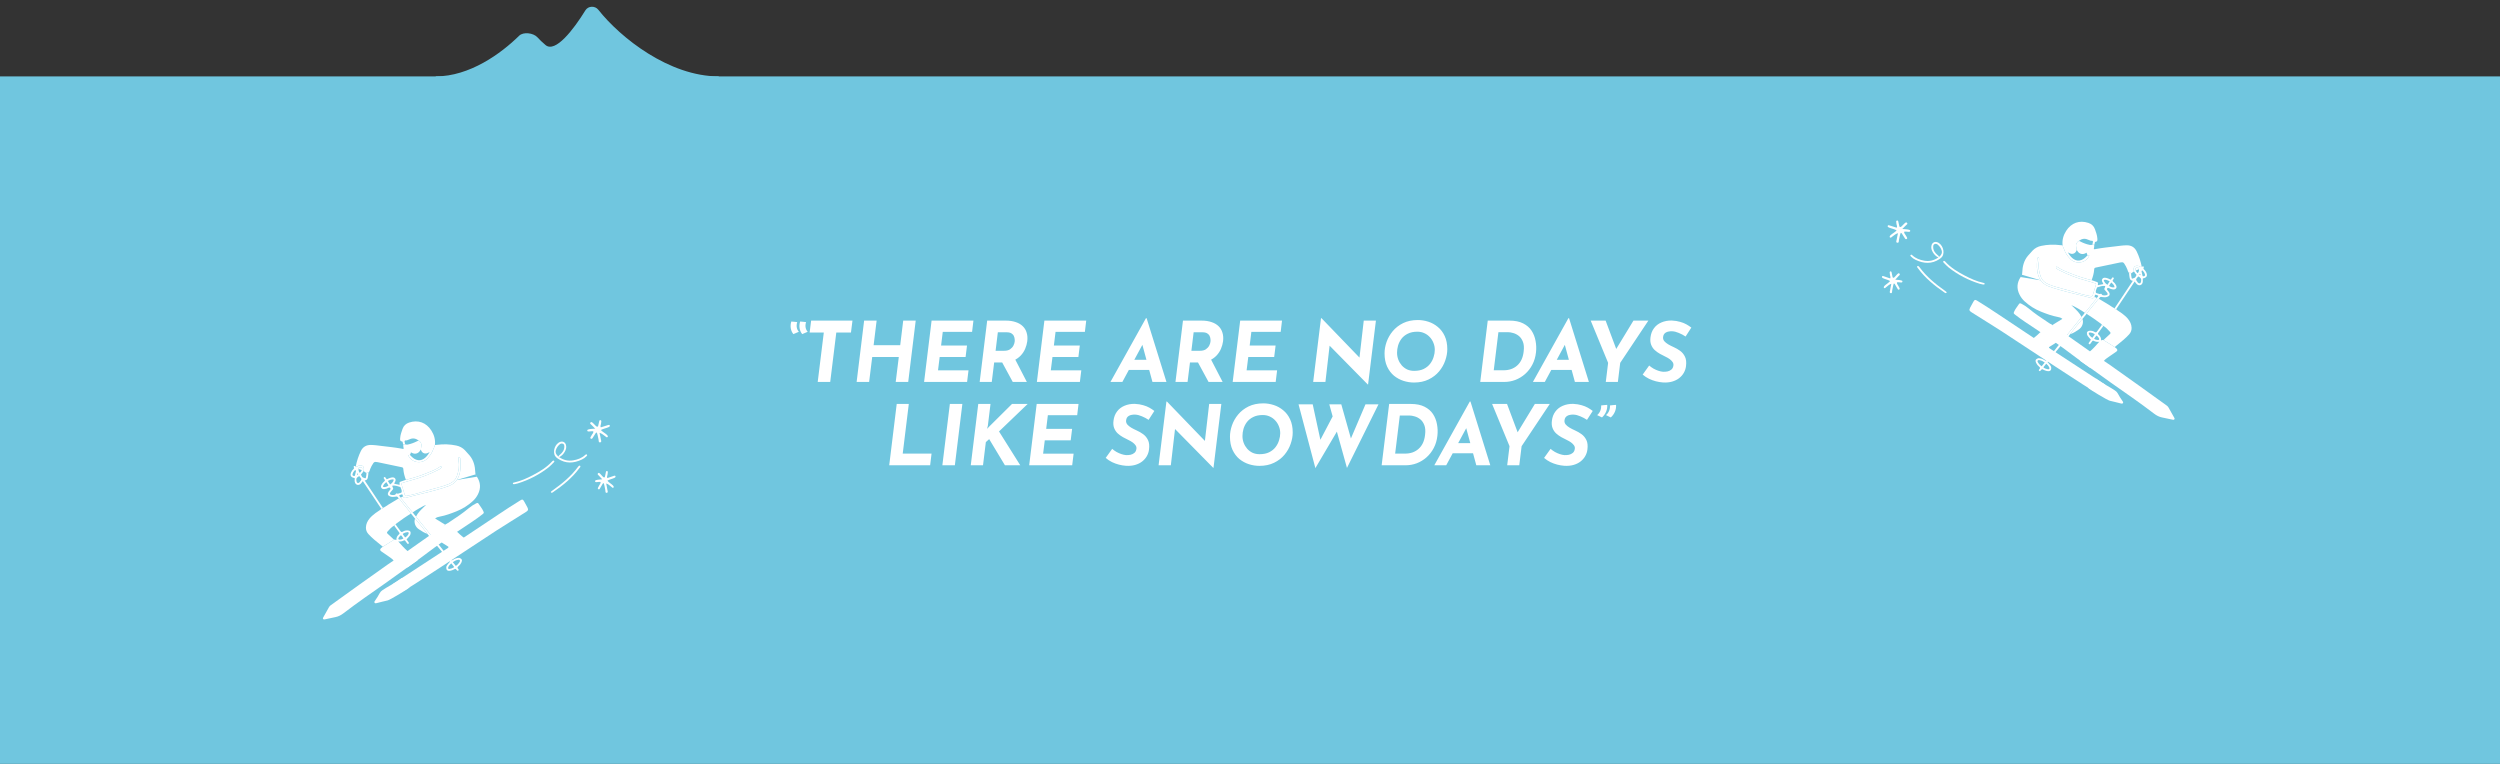 <svg width="1440" height="440" viewBox="0 0 1440 440" fill="none" xmlns="http://www.w3.org/2000/svg">
<rect x="0" y="0" width="1440" height="440" fill="#333333" stroke="none"/>
<path d="M344.622 5.608C357.4 21.782 385.485 44 414 44V50H251V44C270.504 44 288.617 30.836 299.017 20.593C301.465 18.182 307.275 18.954 309.576 21.505C310.814 22.876 312.348 24.372 314.233 25.949C319.884 30.675 330.402 16.986 337.191 5.953C338.8 3.338 342.719 3.198 344.622 5.608Z" fill="#70C6DF"/>
<rect y="44" width="1440" height="396" fill="#70C6DF"/>
<path d="M460.159 191.104C459.647 191.328 459.119 191.552 458.575 191.776C458.063 192 457.535 192.224 456.991 192.448C456.223 191.52 455.727 190.432 455.503 189.184C455.279 187.904 455.375 186.576 455.791 185.2C456.367 185.232 456.943 185.28 457.519 185.344C458.095 185.408 458.655 185.472 459.199 185.536C458.847 186.656 458.767 187.712 458.959 188.704C459.151 189.664 459.551 190.464 460.159 191.104ZM465.247 191.104C464.735 191.328 464.207 191.552 463.663 191.776C463.151 192 462.623 192.224 462.079 192.448C461.311 191.52 460.815 190.432 460.591 189.184C460.367 187.904 460.463 186.576 460.879 185.2C461.455 185.232 462.031 185.28 462.607 185.344C463.183 185.408 463.743 185.472 464.287 185.536C463.935 186.656 463.855 187.712 464.047 188.704C464.239 189.664 464.639 190.464 465.247 191.104ZM467.212 184.672H491.02L490.156 191.536H481.708L478.204 220H471.004L474.508 191.536H466.348L467.212 184.672ZM527.449 184.672L523.129 220H515.929L517.705 205.648H502.393L500.617 220H493.417L497.737 184.672H504.937L503.209 198.832H518.521L520.249 184.672H527.449ZM536.596 184.672H560.692L559.924 191.152H543.028L542.068 199.024H556.996L556.18 205.648H541.252L540.292 213.328H557.86L557.044 220H532.276L536.596 184.672ZM579.316 184.672C581.524 184.672 583.444 184.96 585.076 185.536C586.74 186.08 588.1 186.88 589.156 187.936C590.212 188.96 590.948 190.208 591.364 191.68C591.812 193.12 591.924 194.752 591.7 196.576C591.508 198.016 591.108 199.456 590.5 200.896C589.892 202.336 589.028 203.648 587.908 204.832C586.788 206.016 585.38 206.976 583.684 207.712C582.02 208.416 580.004 208.768 577.636 208.768H572.644L571.252 220H564.292L568.612 184.672H579.316ZM578.404 202.048C579.812 202.048 580.948 201.76 581.812 201.184C582.676 200.576 583.316 199.872 583.732 199.072C584.148 198.24 584.388 197.488 584.452 196.816C584.516 196.432 584.516 195.952 584.452 195.376C584.42 194.768 584.26 194.16 583.972 193.552C583.716 192.944 583.252 192.432 582.58 192.016C581.908 191.6 580.964 191.392 579.748 191.392H574.756L573.46 202.048H578.404ZM584.404 206.368L591.46 220H583.348L576.052 206.56L584.404 206.368ZM601.565 184.672H625.661L624.893 191.152H607.997L607.037 199.024H621.965L621.149 205.648H606.221L605.261 213.328H622.829L622.013 220H597.245L601.565 184.672ZM646.483 220H639.619L660.067 183.28H660.451L671.875 220H663.811L656.803 194.176L662.275 190.72L646.483 220ZM652.099 207.232H662.707L664.435 213.088H649.219L652.099 207.232ZM692.097 184.672C694.305 184.672 696.225 184.96 697.857 185.536C699.521 186.08 700.881 186.88 701.937 187.936C702.993 188.96 703.729 190.208 704.145 191.68C704.593 193.12 704.705 194.752 704.481 196.576C704.289 198.016 703.889 199.456 703.281 200.896C702.673 202.336 701.809 203.648 700.689 204.832C699.569 206.016 698.161 206.976 696.465 207.712C694.801 208.416 692.785 208.768 690.417 208.768H685.425L684.033 220H677.073L681.393 184.672H692.097ZM691.185 202.048C692.593 202.048 693.729 201.76 694.593 201.184C695.457 200.576 696.097 199.872 696.513 199.072C696.929 198.24 697.169 197.488 697.233 196.816C697.297 196.432 697.297 195.952 697.233 195.376C697.201 194.768 697.041 194.16 696.753 193.552C696.497 192.944 696.033 192.432 695.361 192.016C694.689 191.6 693.745 191.392 692.529 191.392H687.537L686.241 202.048H691.185ZM697.185 206.368L704.241 220H696.129L688.833 206.56L697.185 206.368ZM714.346 184.672H738.442L737.674 191.152H720.778L719.818 199.024H734.746L733.93 205.648H719.002L718.042 213.328H735.61L734.794 220H710.026L714.346 184.672ZM788.017 221.44H787.825L764.017 197.248L765.937 198.4L763.441 220H756.385L760.897 183.28H761.185L784.417 207.376L782.977 206.704L785.521 184.672H792.529L788.017 221.44ZM814.442 220.336C812.426 220.336 810.41 220.016 808.394 219.376C806.41 218.736 804.586 217.744 802.922 216.4C801.29 215.024 799.978 213.28 798.986 211.168C797.994 209.024 797.498 206.48 797.498 203.536C797.498 201.424 797.882 199.248 798.65 197.008C799.45 194.736 800.634 192.656 802.202 190.768C803.802 188.848 805.802 187.296 808.202 186.112C810.634 184.928 813.466 184.336 816.698 184.336C818.714 184.336 820.714 184.656 822.698 185.296C824.714 185.936 826.538 186.944 828.17 188.32C829.834 189.664 831.162 191.408 832.154 193.552C833.146 195.664 833.642 198.192 833.642 201.136C833.642 203.248 833.242 205.44 832.442 207.712C831.674 209.952 830.49 212.032 828.89 213.952C827.322 215.84 825.322 217.376 822.89 218.56C820.49 219.744 817.674 220.336 814.442 220.336ZM814.538 213.616C816.714 213.616 818.554 213.248 820.058 212.512C821.594 211.744 822.826 210.752 823.754 209.536C824.682 208.32 825.354 207.008 825.77 205.6C826.218 204.192 826.442 202.832 826.442 201.52C826.442 200.112 826.186 198.784 825.674 197.536C825.194 196.288 824.506 195.184 823.61 194.224C822.714 193.232 821.658 192.464 820.442 191.92C819.226 191.344 817.882 191.056 816.41 191.056C814.234 191.056 812.394 191.44 810.89 192.208C809.386 192.944 808.17 193.92 807.242 195.136C806.346 196.352 805.69 197.664 805.274 199.072C804.89 200.48 804.698 201.84 804.698 203.152C804.698 204.528 804.938 205.856 805.418 207.136C805.898 208.384 806.57 209.504 807.434 210.496C808.298 211.456 809.322 212.224 810.506 212.8C811.722 213.344 813.066 213.616 814.538 213.616ZM852.62 220L856.94 184.672H869.42C872.588 184.672 875.212 185.2 877.292 186.256C879.404 187.312 881.036 188.72 882.188 190.48C883.34 192.24 884.108 194.208 884.492 196.384C884.908 198.56 884.988 200.752 884.732 202.96C884.444 205.584 883.74 207.952 882.62 210.064C881.532 212.144 880.14 213.936 878.444 215.44C876.78 216.912 874.908 218.048 872.828 218.848C870.78 219.616 868.652 220 866.444 220H852.62ZM860.396 213.28H866.06C867.628 213.28 869.068 213.056 870.38 212.608C871.724 212.128 872.892 211.44 873.884 210.544C874.908 209.648 875.74 208.528 876.38 207.184C877.02 205.808 877.436 204.24 877.628 202.48C877.916 200.176 877.772 198.304 877.196 196.864C876.62 195.392 875.82 194.256 874.796 193.456C873.772 192.656 872.7 192.112 871.58 191.824C870.492 191.504 869.548 191.344 868.748 191.344H863.084L860.396 213.28ZM889.811 220H882.947L903.395 183.28H903.779L915.203 220H907.139L900.131 194.176L905.603 190.72L889.811 220ZM895.427 207.232H906.035L907.763 213.088H892.547L895.427 207.232ZM926.277 209.008L916.245 184.672H924.837L931.701 203.008L929.637 203.152L940.869 184.672H949.461L933.237 209.008L931.893 220H924.933L926.277 209.008ZM970.894 193.84C969.646 193.008 968.35 192.32 967.006 191.776C965.694 191.2 964.43 190.88 963.214 190.816C962.446 190.784 961.758 190.832 961.15 190.96C960.542 191.056 959.998 191.248 959.518 191.536C959.07 191.792 958.702 192.144 958.414 192.592C958.158 193.04 957.998 193.568 957.934 194.176C957.838 195.008 958.062 195.776 958.606 196.48C959.182 197.152 959.95 197.776 960.91 198.352C961.902 198.928 962.942 199.456 964.03 199.936C965.342 200.512 966.59 201.232 967.774 202.096C968.958 202.96 969.886 204.096 970.558 205.504C971.23 206.88 971.422 208.688 971.134 210.928C970.974 212.272 970.558 213.536 969.886 214.72C969.214 215.904 968.302 216.944 967.15 217.84C966.03 218.704 964.686 219.36 963.118 219.808C961.55 220.256 959.774 220.416 957.79 220.288C956.446 220.192 955.102 219.968 953.758 219.616C952.414 219.264 951.102 218.784 949.822 218.176C948.542 217.536 947.326 216.736 946.174 215.776L949.918 210.544C950.654 211.184 951.486 211.776 952.414 212.32C953.342 212.832 954.286 213.248 955.246 213.568C956.206 213.888 957.102 214.08 957.934 214.144C958.766 214.176 959.614 214.112 960.478 213.952C961.342 213.76 962.094 213.392 962.734 212.848C963.374 212.304 963.758 211.52 963.886 210.496C963.982 209.792 963.822 209.136 963.406 208.528C962.99 207.92 962.43 207.36 961.726 206.848C961.022 206.336 960.222 205.872 959.326 205.456C958.302 204.976 957.246 204.432 956.158 203.824C955.07 203.216 954.062 202.496 953.134 201.664C952.238 200.832 951.55 199.808 951.07 198.592C950.59 197.376 950.462 195.936 950.686 194.272C950.942 192.224 951.614 190.48 952.702 189.04C953.79 187.568 955.214 186.464 956.974 185.728C958.734 184.96 960.718 184.592 962.926 184.624C964.814 184.72 966.43 184.976 967.774 185.392C969.15 185.776 970.35 186.256 971.374 186.832C972.398 187.408 973.342 188.032 974.206 188.704L970.894 193.84ZM516.51 232.672H523.47L519.966 261.28H536.574L535.758 268H512.19L516.51 232.672ZM547.12 232.672H554.32L550 268H542.8L547.12 232.672ZM568.999 245.248L568.567 247.024L569.815 245.68L582.919 232.672H591.943L575.431 248.512L587.671 268H578.839L569.767 252.928L567.847 254.656L566.215 268H559.159L563.479 232.672H570.535L568.999 245.248ZM597.135 232.672H621.231L620.463 239.152H603.567L602.607 247.024H617.535L616.719 253.648H601.791L600.831 261.328H618.399L617.583 268H592.815L597.135 232.672ZM661.59 241.84C660.342 241.008 659.046 240.32 657.702 239.776C656.39 239.2 655.126 238.88 653.91 238.816C653.142 238.784 652.454 238.832 651.846 238.96C651.238 239.056 650.694 239.248 650.214 239.536C649.766 239.792 649.398 240.144 649.11 240.592C648.854 241.04 648.694 241.568 648.63 242.176C648.534 243.008 648.758 243.776 649.302 244.48C649.878 245.152 650.646 245.776 651.606 246.352C652.598 246.928 653.638 247.456 654.726 247.936C656.038 248.512 657.286 249.232 658.47 250.096C659.654 250.96 660.582 252.096 661.254 253.504C661.926 254.88 662.118 256.688 661.83 258.928C661.67 260.272 661.254 261.536 660.582 262.72C659.91 263.904 658.998 264.944 657.846 265.84C656.726 266.704 655.382 267.36 653.814 267.808C652.246 268.256 650.47 268.416 648.486 268.288C647.142 268.192 645.798 267.968 644.454 267.616C643.11 267.264 641.798 266.784 640.518 266.176C639.238 265.536 638.022 264.736 636.87 263.776L640.614 258.544C641.35 259.184 642.182 259.776 643.11 260.32C644.038 260.832 644.982 261.248 645.942 261.568C646.902 261.888 647.798 262.08 648.63 262.144C649.462 262.176 650.31 262.112 651.174 261.952C652.038 261.76 652.79 261.392 653.43 260.848C654.07 260.304 654.454 259.52 654.582 258.496C654.678 257.792 654.518 257.136 654.102 256.528C653.686 255.92 653.126 255.36 652.422 254.848C651.718 254.336 650.918 253.872 650.022 253.456C648.998 252.976 647.942 252.432 646.854 251.824C645.766 251.216 644.758 250.496 643.83 249.664C642.934 248.832 642.246 247.808 641.766 246.592C641.286 245.376 641.158 243.936 641.382 242.272C641.638 240.224 642.31 238.48 643.398 237.04C644.486 235.568 645.91 234.464 647.67 233.728C649.43 232.96 651.414 232.592 653.622 232.624C655.51 232.72 657.126 232.976 658.47 233.392C659.846 233.776 661.046 234.256 662.07 234.832C663.094 235.408 664.038 236.032 664.902 236.704L661.59 241.84ZM698.977 269.44H698.785L674.977 245.248L676.897 246.4L674.401 268H667.345L671.857 231.28H672.145L695.377 255.376L693.937 254.704L696.481 232.672H703.489L698.977 269.44ZM725.403 268.336C723.387 268.336 721.371 268.016 719.355 267.376C717.371 266.736 715.547 265.744 713.883 264.4C712.251 263.024 710.939 261.28 709.947 259.168C708.955 257.024 708.459 254.48 708.459 251.536C708.459 249.424 708.843 247.248 709.611 245.008C710.411 242.736 711.595 240.656 713.163 238.768C714.763 236.848 716.763 235.296 719.163 234.112C721.595 232.928 724.427 232.336 727.659 232.336C729.675 232.336 731.675 232.656 733.659 233.296C735.675 233.936 737.499 234.944 739.131 236.32C740.795 237.664 742.123 239.408 743.115 241.552C744.107 243.664 744.603 246.192 744.603 249.136C744.603 251.248 744.203 253.44 743.403 255.712C742.635 257.952 741.451 260.032 739.851 261.952C738.283 263.84 736.283 265.376 733.851 266.56C731.451 267.744 728.635 268.336 725.403 268.336ZM725.499 261.616C727.675 261.616 729.515 261.248 731.019 260.512C732.555 259.744 733.787 258.752 734.715 257.536C735.643 256.32 736.315 255.008 736.731 253.6C737.179 252.192 737.403 250.832 737.403 249.52C737.403 248.112 737.147 246.784 736.635 245.536C736.155 244.288 735.467 243.184 734.571 242.224C733.675 241.232 732.619 240.464 731.403 239.92C730.187 239.344 728.843 239.056 727.371 239.056C725.195 239.056 723.355 239.44 721.851 240.208C720.347 240.944 719.131 241.92 718.203 243.136C717.307 244.352 716.651 245.664 716.235 247.072C715.851 248.48 715.659 249.84 715.659 251.152C715.659 252.528 715.899 253.856 716.379 255.136C716.859 256.384 717.531 257.504 718.395 258.496C719.259 259.456 720.283 260.224 721.467 260.8C722.683 261.344 724.027 261.616 725.499 261.616ZM747.963 232.912H756.123L760.923 255.088L759.867 254.608L768.459 238.24L770.523 247.792L757.659 269.632L747.963 232.912ZM765.675 232.912H772.587L778.635 254.368L777.435 254.176L786.507 232.912H793.995L775.851 269.536L765.675 232.912ZM795.831 268L800.151 232.672H812.631C815.799 232.672 818.423 233.2 820.503 234.256C822.615 235.312 824.247 236.72 825.399 238.48C826.551 240.24 827.319 242.208 827.703 244.384C828.119 246.56 828.199 248.752 827.943 250.96C827.655 253.584 826.951 255.952 825.831 258.064C824.743 260.144 823.351 261.936 821.655 263.44C819.991 264.912 818.119 266.048 816.039 266.848C813.991 267.616 811.863 268 809.655 268H795.831ZM803.607 261.28H809.271C810.839 261.28 812.279 261.056 813.591 260.608C814.935 260.128 816.103 259.44 817.095 258.544C818.119 257.648 818.951 256.528 819.591 255.184C820.231 253.808 820.647 252.24 820.839 250.48C821.127 248.176 820.983 246.304 820.407 244.864C819.831 243.392 819.031 242.256 818.007 241.456C816.983 240.656 815.911 240.112 814.791 239.824C813.703 239.504 812.759 239.344 811.959 239.344H806.295L803.607 261.28ZM833.022 268H826.158L846.606 231.28H846.99L858.414 268H850.35L843.342 242.176L848.814 238.72L833.022 268ZM838.638 255.232H849.246L850.974 261.088H835.758L838.638 255.232ZM869.488 257.008L859.456 232.672H868.048L874.912 251.008L872.848 251.152L884.08 232.672H892.672L876.448 257.008L875.104 268H868.144L869.488 257.008ZM914.105 241.84C912.857 241.008 911.561 240.32 910.217 239.776C908.905 239.2 907.641 238.88 906.425 238.816C905.657 238.784 904.969 238.832 904.361 238.96C903.753 239.056 903.209 239.248 902.729 239.536C902.281 239.792 901.913 240.144 901.625 240.592C901.369 241.04 901.209 241.568 901.145 242.176C901.049 243.008 901.273 243.776 901.817 244.48C902.393 245.152 903.161 245.776 904.121 246.352C905.113 246.928 906.153 247.456 907.241 247.936C908.553 248.512 909.801 249.232 910.985 250.096C912.169 250.96 913.097 252.096 913.769 253.504C914.441 254.88 914.633 256.688 914.345 258.928C914.185 260.272 913.769 261.536 913.097 262.72C912.425 263.904 911.513 264.944 910.361 265.84C909.241 266.704 907.897 267.36 906.329 267.808C904.761 268.256 902.985 268.416 901.001 268.288C899.657 268.192 898.313 267.968 896.969 267.616C895.625 267.264 894.313 266.784 893.033 266.176C891.753 265.536 890.537 264.736 889.385 263.776L893.129 258.544C893.865 259.184 894.697 259.776 895.625 260.32C896.553 260.832 897.497 261.248 898.457 261.568C899.417 261.888 900.313 262.08 901.145 262.144C901.977 262.176 902.825 262.112 903.689 261.952C904.553 261.76 905.305 261.392 905.945 260.848C906.585 260.304 906.969 259.52 907.097 258.496C907.193 257.792 907.033 257.136 906.617 256.528C906.201 255.92 905.641 255.36 904.937 254.848C904.233 254.336 903.433 253.872 902.537 253.456C901.513 252.976 900.457 252.432 899.369 251.824C898.281 251.216 897.273 250.496 896.345 249.664C895.449 248.832 894.761 247.808 894.281 246.592C893.801 245.376 893.673 243.936 893.897 242.272C894.153 240.224 894.825 238.48 895.913 237.04C897.001 235.568 898.425 234.464 900.185 233.728C901.945 232.96 903.929 232.592 906.137 232.624C908.025 232.72 909.641 232.976 910.985 233.392C912.361 233.776 913.561 234.256 914.585 234.832C915.609 235.408 916.553 236.032 917.417 236.704L914.105 241.84ZM922.741 240.448C922.293 240.224 921.829 240 921.349 239.776C920.901 239.552 920.437 239.328 919.957 239.104C920.725 238.464 921.317 237.664 921.733 236.704C922.149 235.712 922.325 234.656 922.261 233.536C922.805 233.472 923.381 233.408 923.989 233.344C924.597 233.28 925.189 233.232 925.765 233.2C925.861 234.576 925.637 235.904 925.093 237.184C924.549 238.432 923.765 239.52 922.741 240.448ZM927.829 240.448C927.381 240.224 926.917 240 926.437 239.776C925.989 239.552 925.525 239.328 925.045 239.104C925.813 238.464 926.405 237.664 926.821 236.704C927.237 235.712 927.413 234.656 927.349 233.536C927.893 233.472 928.469 233.408 929.077 233.344C929.685 233.28 930.277 233.232 930.853 233.2C930.949 234.576 930.725 235.904 930.181 237.184C929.637 238.432 928.853 239.52 927.829 240.448Z" fill="white"/>
<g clip-path="url(#clip0_559_158)">
<path d="M1163.88 159.574C1163.97 159.439 1164.07 159.304 1164.16 159.169C1164.38 158.856 1164.53 158.555 1164.63 158.244" fill="white"/>
<path d="M1164.63 158.244C1164.75 157.847 1164.79 157.433 1164.81 156.956C1164.94 153.444 1165.75 150.116 1168.08 147.339C1168.94 146.311 1169.84 145.306 1170.77 144.337C1172.13 142.912 1173.82 142.03 1175.74 141.626C1179.34 140.871 1182.97 140.725 1186.61 141.195C1187.09 141.256 1187.57 141.27 1188.05 141.306C1188.18 142.168 1188.7 142.884 1188.96 143.684C1189.67 145.785 1190.9 147.544 1192.4 149.104C1195.78 152.606 1201.63 151.556 1203.46 147.164C1203.13 147.114 1202.8 147.065 1202.47 147.015C1202.12 146.621 1202.08 146.074 1201.86 145.549C1201.52 145.726 1201.28 145.87 1201.03 145.983C1199.38 146.723 1197.69 146.225 1196.68 144.703C1196.52 144.47 1196.45 144.171 1196.16 144.048C1196.06 143.443 1196.07 142.836 1195.9 142.223C1195.53 140.825 1196.15 139.538 1197.43 138.736C1198.99 139.5 1200.57 140.241 1202.25 140.713C1203.24 140.991 1204.25 141.365 1205.3 140.909C1205.61 140.951 1205.92 140.992 1206.23 141.034C1206.42 141.857 1206.13 142.647 1206.03 143.433C1206.43 143.698 1206.79 143.504 1207.16 143.435C1210.97 142.724 1214.83 142.346 1218.68 141.88C1220.77 141.627 1222.85 141.308 1224.97 141.29C1227.63 141.267 1229.56 142.414 1230.72 144.813C1232.1 147.666 1233.07 150.658 1233.68 153.767C1232.96 154.053 1232.52 153.383 1231.93 153.231C1229.76 152.676 1228.6 153.746 1229.07 155.923C1229.1 156.062 1229.13 156.2 1229.16 156.339C1228.6 156.724 1228.04 157.109 1227.49 157.494C1227.18 157.082 1226.84 156.832 1226.36 157.253C1225.75 156.663 1225.58 155.839 1225.31 155.092C1224.87 153.915 1224.24 152.864 1223.56 151.82C1223.16 151.204 1222.69 150.996 1222.01 151.09C1221.68 151.136 1221.34 151.147 1221.02 151.215C1216.39 152.188 1211.77 153.188 1207.14 154.125C1206.4 154.275 1206.29 154.625 1206.24 155.277C1206.08 157.383 1205.53 159.408 1204.77 161.376C1200.78 160.373 1196.84 159.188 1193.03 157.627C1190.29 156.506 1187.48 155.509 1185.03 153.768C1184.83 153.625 1184.61 153.485 1184.41 153.729C1184.19 153.988 1184.25 154.285 1184.46 154.513C1185.05 155.172 1185.85 155.526 1186.62 155.905C1191.57 158.34 1196.68 160.343 1202.03 161.738C1203.6 162.148 1205.14 162.686 1206.69 163.151C1207.19 163.3 1207.41 163.551 1207.24 164.096C1206.63 166.062 1206.02 168.03 1205.43 170.006C1205.26 170.603 1204.92 170.736 1204.36 170.61C1202.54 170.199 1200.69 169.908 1198.91 169.38C1195.11 168.252 1191.3 167.149 1187.46 166.149C1184.91 165.485 1182.38 164.753 1179.95 163.745C1177.77 162.845 1176.19 161.403 1175.37 159.097C1174.37 156.288 1173.9 153.47 1174.44 150.51C1174.53 149.997 1174.5 149.46 1174.51 148.933C1174.52 148.622 1174.4 148.347 1174.05 148.327C1173.69 148.306 1173.59 148.607 1173.5 148.885C1173.47 148.976 1173.46 149.072 1173.45 149.168C1173.17 152.421 1173.01 155.618 1174.13 158.826C1174.48 159.814 1174.91 160.691 1175.44 161.463" fill="white"/>
<path d="M1152.59 190.571C1147.01 186.945 1141.29 183.523 1135.68 179.921C1134.27 179.012 1134.1 178.595 1134.84 177.127C1135.42 175.972 1136.04 174.837 1136.71 173.729C1137.42 172.548 1137.69 172.501 1138.89 173.227C1143.11 175.786 1147.21 178.538 1151.33 181.253C1161.46 187.922 1171.46 194.786 1181.66 201.344C1185.81 204.012 1210.81 220.327 1212.58 221.546C1212.01 222.272 1206.7 224.676 1206.23 225.329C1205.86 225.861 1165.57 199.002 1152.59 190.571V190.571Z" fill="white"/>
<path d="M1203.84 211.84C1198.56 208.18 1193.52 204.193 1188.32 200.417C1181.19 195.232 1173.88 190.289 1166.5 185.45C1164.53 184.159 1162.65 182.763 1160.79 181.321C1159.73 180.5 1159.72 180.482 1160.23 179.316C1160.92 177.77 1162.07 176.515 1162.95 175.091C1163.32 174.493 1163.85 174.708 1164.35 174.96C1165.85 175.725 1167.27 176.634 1168.55 177.712C1172.01 180.626 1175.76 183.103 1179.52 185.587C1185.72 189.679 1191.86 193.871 1197.89 198.212C1201.86 201.068 1205.89 203.829 1209.9 206.632C1209.14 207.137 1208.47 207.746 1207.82 208.368C1206.54 209.575 1205.28 210.807 1203.84 211.84H1203.84Z" fill="white"/>
<path d="M1174.8 191.75C1176.24 190.717 1177.5 189.485 1178.78 188.277C1179.43 187.656 1180.1 187.047 1180.86 186.542C1181.33 186.67 1181.7 186.966 1182.07 187.27C1183.93 189.455 1185.79 191.637 1187.64 193.826C1188 194.259 1188.43 194.678 1188.28 195.338C1186.64 196.154 1184.87 196.715 1183.45 197.925C1182.52 198.508 1181.59 199.094 1180.66 199.672C1180.41 199.827 1180.11 199.992 1180.22 200.318C1180.62 201.496 1180.71 202.834 1181.85 203.785C1183.08 202.216 1184.26 200.717 1185.44 199.218C1186.5 198.025 1187.61 196.876 1188.39 195.472C1189.51 194.559 1190.27 193.334 1191.17 192.237C1193.62 189.253 1196.03 186.235 1198.46 183.228C1198.63 183.008 1198.77 182.76 1198.93 182.527C1199.62 181.783 1200.29 181.007 1200.85 180.152C1202.88 177.945 1204.64 175.523 1206.54 173.214C1206.96 172.708 1207.51 172.285 1207.72 171.62C1208.09 171.288 1208.46 170.944 1208.64 170.465C1208.32 170.015 1207.79 170.07 1207.39 169.843C1206.94 169.589 1206.7 169.83 1206.6 170.279C1206.55 170.507 1206.51 170.736 1206.46 170.964C1206.09 171.705 1205.54 171.962 1204.71 171.722C1198.55 169.946 1192.25 168.717 1186.11 166.896C1183.95 166.258 1181.79 165.654 1179.7 164.804C1176.91 163.669 1175.15 161.723 1174.13 158.825C1173.01 155.618 1173.17 152.42 1173.45 149.167C1173.46 149.072 1173.47 148.975 1173.5 148.884C1173.59 148.606 1173.69 148.305 1174.05 148.326C1174.4 148.347 1174.52 148.621 1174.51 148.932C1174.5 149.459 1174.53 149.996 1174.44 150.51C1173.9 153.469 1174.37 156.288 1175.37 159.096C1176.2 161.403 1177.77 162.844 1179.95 163.745C1182.38 164.752 1184.91 165.485 1187.46 166.148C1191.3 167.148 1195.11 168.252 1198.91 169.379C1200.69 169.907 1202.54 170.198 1204.36 170.609C1204.92 170.735 1205.26 170.603 1205.43 170.006C1206.02 168.029 1206.63 166.061 1207.24 164.095C1207.41 163.55 1207.19 163.3 1206.69 163.151C1205.14 162.685 1203.6 162.147 1202.03 161.737C1196.68 160.343 1191.57 158.339 1186.62 155.904C1185.85 155.526 1185.05 155.171 1184.46 154.512C1184.25 154.284 1184.19 153.987 1184.41 153.728C1184.61 153.485 1184.83 153.624 1185.03 153.767C1187.48 155.508 1190.29 156.505 1193.03 157.626C1196.84 159.187 1200.78 160.373 1204.77 161.375C1205.63 161.668 1206.49 161.955 1207.34 162.258C1208.56 162.694 1208.56 162.699 1208.36 163.954C1208.34 164.03 1208.4 164.116 1208.44 164.263C1209.44 164.059 1210.44 163.855 1211.43 163.655C1211.52 163.281 1211.29 163.071 1211.15 162.824C1210.75 162.09 1210.4 161.321 1211.01 160.553C1211.61 159.797 1212.48 159.949 1213.28 160.093C1213.83 160.193 1214.36 160.459 1214.89 160.674C1215.19 160.797 1215.45 161.04 1215.83 161.054C1215.96 160.873 1216.1 160.676 1216.25 160.492C1216.53 160.145 1216.75 159.472 1217.31 159.867C1217.84 160.235 1217.42 160.755 1217.12 161.111C1216.65 161.679 1216.9 162.015 1217.37 162.401C1217.96 162.889 1218.46 163.481 1218.8 164.179C1219.1 164.799 1219.32 165.45 1218.85 166.081C1218.4 166.682 1217.77 166.781 1217.05 166.71C1216.22 166.629 1215.47 166.329 1214.75 165.954C1214.35 165.744 1214.09 165.721 1213.78 166.109C1213.47 166.502 1213.58 166.788 1213.84 167.112C1214.18 167.516 1214.56 167.893 1214.82 168.345C1215.53 169.611 1215.12 170.527 1213.73 170.995C1212.89 171.279 1212.04 171.311 1211.18 171.147C1209.77 170.875 1209.77 170.859 1208.93 172.093C1208.22 172.545 1207.83 173.284 1207.33 173.913C1205.51 176.195 1203.56 178.369 1201.89 180.766C1201.1 181.739 1200.31 182.712 1199.51 183.685C1197.05 186.52 1194.69 189.444 1192.43 192.447C1192.11 192.851 1191.79 193.255 1191.47 193.659C1189.67 195.689 1187.99 197.817 1186.35 199.974C1185.15 201.392 1183.95 202.81 1182.87 204.322C1181.61 205.63 1180.55 207.093 1179.38 208.535C1180.16 209.424 1180.95 210.25 1181.44 211.291C1181.78 213.342 1180.87 214.169 1178.86 213.668C1178.16 213.493 1177.48 213.249 1176.88 212.882C1176.36 212.569 1176 212.614 1175.69 213.114C1175.64 213.194 1175.57 213.27 1175.5 213.335C1175.24 213.587 1175 214.004 1174.56 213.634C1174.14 213.277 1174.42 212.924 1174.69 212.658C1175.28 212.066 1175.11 211.66 1174.51 211.182C1173.8 210.612 1173.22 209.9 1172.82 209.064C1172.15 207.647 1172.46 206.918 1173.97 206.318C1175.36 206.292 1176.61 206.761 1177.74 207.508C1178.31 207.881 1178.66 207.793 1179.04 207.262C1179.5 206.609 1180.02 205.997 1180.6 205.27C1178.83 204.051 1177.18 202.833 1175.45 201.75C1173.71 200.658 1172.06 199.431 1170.39 198.24C1169.4 197.533 1169.38 197.3 1169.9 196.077C1171.46 194.552 1173.29 193.328 1174.8 191.75L1174.8 191.75ZM1212.22 170.154C1212.51 170.124 1212.85 170.127 1213.18 170.051C1214.09 169.835 1214.26 169.419 1213.72 168.63C1213.42 168.199 1213.07 167.809 1212.71 167.423C1211.93 166.566 1211.92 166.574 1212.46 165.483C1212.6 165.179 1212.75 164.704 1212.29 164.679C1210.8 164.597 1209.4 165.049 1208 165.522C1207.96 165.536 1207.92 165.582 1207.9 165.623C1207.54 166.504 1207.05 167.46 1207.18 168.34C1207.29 169.051 1208.43 168.96 1209.08 169.295C1209.36 169.441 1209.59 169.377 1209.86 169.258C1210.13 169.14 1210.42 169.163 1210.57 169.506C1210.9 170.239 1211.59 170.074 1212.22 170.154ZM1175.99 210.985C1176.57 210.265 1177.15 209.552 1177.76 208.794C1176.89 208.219 1176.11 207.752 1175.22 207.557C1174.73 207.449 1174.07 207.207 1173.74 207.674C1173.41 208.137 1173.81 208.673 1174.1 209.107C1174.59 209.812 1175.16 210.439 1175.99 210.985ZM1178.63 209.49C1178.1 210.145 1177.64 210.689 1177.21 211.247C1177.02 211.495 1176.97 211.707 1177.33 211.913C1178.04 212.316 1178.8 212.574 1179.6 212.694C1180.38 212.814 1180.64 212.433 1180.37 211.696C1180.04 210.825 1179.41 210.183 1178.63 209.49V209.49ZM1211.73 161.287C1212.04 162.543 1212.82 163.355 1213.88 164.054C1214.31 163.367 1214.71 162.746 1215.17 162.026C1214.02 161.514 1213.07 160.831 1211.73 161.287ZM1216.06 162.688C1215.64 163.479 1215.08 164.002 1214.84 164.74C1215.83 165.327 1216.79 165.802 1218 165.422C1217.86 164.211 1217.02 163.53 1216.06 162.688Z" fill="white"/>
<path d="M1201.89 180.766C1203.56 178.369 1205.51 176.196 1207.33 173.913C1207.83 173.284 1208.22 172.545 1208.93 172.094C1210.85 173.253 1212.76 174.432 1214.7 175.565C1215.81 176.213 1216.79 177.081 1218 177.557C1218.15 177.993 1218.44 178.213 1218.91 178.114C1219.91 179.091 1221.2 179.671 1222.28 180.533C1223.49 181.488 1224.7 182.427 1225.67 183.625C1226.91 185.143 1227.75 186.814 1227.8 188.84C1227.83 190.318 1227.34 191.538 1226.36 192.621C1224.26 194.942 1221.81 196.853 1219.39 198.813C1218.94 199.175 1218.51 199.549 1218.07 199.919C1215.91 198.568 1213.76 197.216 1211.6 195.864C1212.82 194.728 1214.02 193.574 1215.27 192.465C1215.78 192.009 1215.77 191.641 1215.34 191.15C1214.16 189.835 1212.99 188.525 1211.41 187.667C1211.28 187.336 1210.91 187.323 1210.68 187.114C1210.49 186.636 1210.05 186.408 1209.67 186.132C1207.13 184.267 1204.57 182.429 1201.89 180.766H1201.89Z" fill="white"/>
<path d="M1198.04 207.792C1199.68 205.635 1200.83 203.281 1204.09 202.584C1204.31 202.766 1215.13 210.082 1215.36 210.245C1219.27 212.979 1243.81 230.44 1248.18 233.709C1248.57 234.003 1248.87 234.372 1249.1 234.793C1250.16 236.671 1251.21 238.554 1252.27 240.429C1252.46 240.771 1252.7 241.134 1252.47 241.499C1252.2 241.951 1251.68 241.793 1251.29 241.714C1249.32 241.317 1247.37 240.837 1245.39 240.459C1243.62 240.118 1242.13 239.325 1240.69 238.216C1232.66 232.068 1224.33 226.338 1216.05 220.54C1214.28 219.304 1212.55 218.018 1210.8 216.763C1210.41 216.486 1198.51 207.926 1198.04 207.792Z" fill="white"/>
<path d="M1197.43 138.736C1196.15 139.538 1195.53 140.825 1195.9 142.223C1196.07 142.836 1196.06 143.443 1196.16 144.049C1195.79 145.092 1195.17 145.936 1194.04 146.172C1193.01 146.388 1192.08 145.939 1191.08 145.36C1192.14 147.229 1193.28 148.549 1194.54 149.313C1195.91 150.152 1197.31 150.358 1198.89 149.756C1200.39 149.185 1201.42 148.114 1202.47 147.015C1202.8 147.065 1203.13 147.114 1203.46 147.164C1201.63 151.556 1195.78 152.606 1192.4 149.104C1190.9 147.544 1189.67 145.785 1188.96 143.684C1188.7 142.884 1188.18 142.168 1188.05 141.306C1187.71 138.276 1188.48 135.506 1190.11 132.973C1193.08 128.354 1197.77 126.668 1202.93 128.397C1204.73 128.998 1206.06 130.189 1206.71 132.064C1207.31 133.786 1207.96 135.492 1208.07 137.326C1208.12 138.144 1208.29 139.151 1206.99 139.286C1206.69 139.317 1206.68 139.598 1206.6 139.816C1206.46 140.218 1206.55 140.689 1206.23 141.033C1205.92 140.992 1205.61 140.951 1205.3 140.91C1205.31 140.722 1205.29 140.531 1205.32 140.346C1205.38 139.879 1205.64 139.346 1205.49 138.968C1205.3 138.485 1204.63 138.799 1204.2 138.634C1203.67 138.431 1203.13 138.261 1202.61 138.023C1200.72 137.149 1199.03 137.551 1197.43 138.736Z" fill="white"/>
<path d="M1211.7 208.043C1211.58 209.056 1212.16 209.864 1212.5 210.741C1212.81 211.539 1213.25 212.287 1213.43 213.135C1213.49 213.422 1213.5 213.722 1213.26 213.936C1212.96 214.207 1212.64 214.075 1212.34 213.9C1212.1 213.755 1211.85 213.598 1211.64 213.413C1208.87 211.056 1205.84 209.052 1202.95 206.858C1201.34 205.638 1200.81 204.928 1202.79 203.537C1203.21 203.244 1203.62 202.891 1203.85 202.397C1205.75 200.766 1207.39 198.9 1209.16 196.887C1207.92 196.997 1206.94 196.827 1206.03 196.347C1205.62 196.13 1205.33 196.21 1205.07 196.61C1204.76 197.092 1204.41 197.545 1204.05 197.998C1203.86 198.238 1203.61 198.409 1203.31 198.216C1202.95 197.984 1202.99 197.664 1203.22 197.347C1203.63 196.762 1204.04 196.177 1204.38 195.704C1203.94 195.201 1203.53 194.732 1203.12 194.263C1202.67 193.755 1202.26 193.229 1202.11 192.549C1201.83 191.343 1202.38 190.61 1203.62 190.516C1204.66 190.437 1205.65 190.661 1206.5 191.202C1207.23 191.658 1207.56 191.428 1207.97 190.817C1208.84 189.556 1209.77 188.345 1210.68 187.114C1210.91 187.323 1211.28 187.336 1211.41 187.667C1211.37 188.131 1211.04 188.43 1210.79 188.775C1210.09 189.748 1209.4 190.721 1208.67 191.671C1208.36 192.081 1208.31 192.361 1208.74 192.743C1209.72 193.611 1210.37 194.673 1210.26 196.082C1210.78 195.939 1211.15 195.647 1211.6 195.864C1213.76 197.216 1215.91 198.568 1218.07 199.919C1218.4 200.184 1218.77 200.421 1219.07 200.721C1219.8 201.451 1219.78 201.991 1218.94 202.588C1217.66 203.497 1216.32 204.317 1215.06 205.252C1213.89 206.12 1212.58 206.828 1211.7 208.043L1211.7 208.043ZM1205.21 194.563C1205.62 194.011 1205.99 193.513 1206.36 193.011C1206.54 192.759 1206.65 192.493 1206.3 192.293C1205.55 191.86 1204.73 191.574 1203.87 191.507C1203.21 191.457 1202.96 191.94 1203.26 192.549C1203.67 193.386 1204.29 194.037 1205.21 194.563ZM1206.19 195.175C1206.89 195.625 1207.51 195.789 1208.18 195.821C1208.5 195.836 1208.88 195.904 1209.06 195.556C1209.21 195.242 1209.06 194.915 1208.88 194.624C1208.55 194.107 1208.17 193.645 1207.6 193.273C1207.04 193.847 1206.63 194.459 1206.19 195.175V195.175Z" fill="white"/>
<path d="M1202.69 223.311C1203.94 221.941 1205.88 219.214 1207.21 217.982C1209.28 219.623 1211.56 220.939 1213.85 222.246C1215.35 223.102 1216.83 223.991 1218.26 224.946C1218.93 225.384 1219.44 225.9 1219.82 226.589C1220.67 228.095 1221.51 229.602 1222.55 230.987C1222.8 231.33 1223.11 231.704 1222.83 232.158C1222.54 232.622 1222.04 232.496 1221.65 232.402C1219.51 231.892 1217.38 231.287 1215.23 230.824C1213.92 230.544 1203.41 224.244 1202.69 223.311H1202.69Z" fill="white"/>
<path d="M1218.91 178.114C1218.44 178.214 1218.15 177.993 1218 177.558C1221.48 172.332 1224.95 167.107 1228.52 161.74C1227.06 161.581 1226.71 160.668 1226.6 159.526C1226.54 158.768 1226.32 158.024 1226.36 157.253C1226.84 156.832 1227.18 157.082 1227.49 157.493C1227.47 158.305 1227.62 159.097 1227.78 159.889C1227.88 160.384 1228.03 160.718 1228.61 160.35C1228.77 160.252 1228.96 160.21 1229.15 160.171C1230.03 159.983 1230.23 159.148 1230.57 158.523C1230.78 158.142 1230.16 157.866 1229.95 157.517C1229.7 157.112 1229.42 156.731 1229.16 156.339C1229.13 156.201 1229.1 156.062 1229.07 155.923C1228.6 153.746 1229.76 152.676 1231.93 153.231C1232.52 153.383 1232.96 154.053 1233.68 153.767C1233.96 153.459 1234.31 153.252 1234.68 153.532C1234.92 153.716 1234.89 154.053 1234.72 154.323C1234.49 154.697 1234.7 154.923 1234.96 155.166C1235.54 155.737 1236.05 156.374 1236.36 157.143C1237.03 158.86 1236.48 159.869 1234.67 160.288C1234.53 160.319 1234.4 160.375 1234.23 160.434C1234.23 161.15 1234.37 161.858 1234.22 162.566C1233.83 164.302 1232.18 164.882 1230.84 163.699C1230.38 163.294 1230.06 162.742 1229.58 162.149C1226.02 167.485 1222.47 172.8 1218.91 178.114L1218.91 178.114ZM1232 155.111C1232.12 154.688 1232.03 154.347 1231.55 154.261C1231.1 154.178 1230.58 154.045 1230.21 154.395C1229.77 154.819 1229.99 155.346 1230.19 155.83C1230.49 156.408 1230.75 157.019 1231.38 157.337C1231.96 156.528 1232.17 155.787 1232 155.111V155.111ZM1231.63 159.218C1230.01 161.167 1230.13 160.879 1231.34 162.653C1231.36 162.692 1231.4 162.723 1231.43 162.758C1231.74 163.094 1232.12 163.305 1232.57 163.161C1233.04 163.012 1233.16 162.573 1233.24 162.148C1233.52 160.631 1233.17 160.004 1231.63 159.218L1231.63 159.218ZM1234.68 159.157C1235.37 159.126 1235.7 158.695 1235.49 157.994C1235.27 157.26 1234.87 156.613 1234.33 156.059C1234.2 155.927 1234.07 155.741 1233.86 155.815C1233.62 155.905 1233.49 156.144 1233.54 156.389C1233.71 157.224 1233.92 158.053 1234.11 158.883C1234.19 159.201 1234.45 159.143 1234.68 159.157ZM1232.87 158.52C1232.98 158.163 1232.9 157.88 1232.57 157.698C1232.55 157.687 1232.43 157.806 1232.4 157.883C1232.16 158.375 1232.6 158.373 1232.87 158.52Z" fill="white"/>
<path d="M1116.51 148.314C1115.01 147.609 1114.07 146.543 1113.33 145.314C1112.57 144.051 1112.14 142.696 1112.59 141.199C1113.03 139.766 1114.32 139.048 1115.73 139.471C1118.83 140.404 1120.53 145.126 1118.72 147.793C1118.33 148.357 1117.82 148.778 1117.25 149.157C1112.73 152.207 1108.08 151.916 1103.37 149.661C1102.41 149.203 1101.54 148.614 1100.8 147.844C1100.55 147.581 1100.14 147.316 1100.51 146.886C1100.88 146.46 1101.22 146.773 1101.49 147.031C1103.44 148.884 1105.87 149.729 1108.44 150.173C1111.27 150.663 1113.91 150.063 1116.51 148.314H1116.51ZM1116.79 148.061C1118.25 146.976 1118.81 145.694 1118.41 144.313C1118.03 142.999 1117.27 141.907 1116.24 141.003C1115.66 140.484 1114.96 140.303 1114.25 140.628C1113.61 140.923 1113.53 141.573 1113.52 142.22C1113.48 144.221 1114.57 145.631 1115.99 146.848C1116.37 147.178 1116.86 147.394 1116.79 148.061H1116.79Z" fill="white"/>
<path d="M1142.08 163.854C1141.65 163.757 1141.03 163.662 1140.44 163.482C1133.84 161.464 1127.81 158.328 1122.39 154.051C1121.38 153.254 1120.54 152.252 1119.61 151.353C1119.35 151.1 1119.11 150.782 1119.36 150.484C1119.65 150.13 1120.05 150.285 1120.36 150.576C1120.43 150.641 1120.5 150.709 1120.56 150.78C1123.7 154.248 1127.63 156.582 1131.71 158.727C1135.1 160.506 1138.57 162.07 1142.32 162.892C1142.46 162.922 1142.6 162.961 1142.74 162.996C1142.99 163.059 1143.18 163.182 1143.16 163.477C1143.14 163.878 1142.84 163.886 1142.54 163.885C1142.45 163.884 1142.35 163.873 1142.08 163.854H1142.08Z" fill="white"/>
<path d="M1121.28 168.445C1121.19 168.773 1120.99 168.85 1120.73 168.836C1120.42 168.821 1120.2 168.621 1119.97 168.46C1114.3 164.563 1108.99 160.28 1104.86 154.688C1104.69 154.457 1104.49 154.244 1104.34 154.001C1104.21 153.789 1104.17 153.525 1104.38 153.342C1104.63 153.123 1104.92 153.172 1105.16 153.371C1105.34 153.522 1105.5 153.709 1105.64 153.901C1109.65 159.393 1114.84 163.607 1120.33 167.504C1120.6 167.697 1120.87 167.895 1121.12 168.116C1121.21 168.2 1121.24 168.356 1121.28 168.445V168.445Z" fill="white"/>
<path d="M1199.51 183.685C1200.3 185.933 1199.36 188.617 1197.09 189.995C1195.59 190.912 1194.18 192.002 1192.43 192.448C1194.69 189.444 1197.05 186.52 1199.51 183.685H1199.51Z" fill="white"/>
<path d="M1232 155.111C1231.39 155.35 1230.79 155.59 1230.19 155.83C1229.99 155.346 1229.77 154.819 1230.21 154.394C1230.58 154.044 1231.1 154.178 1231.55 154.26C1232.03 154.346 1232.12 154.688 1232 155.111V155.111Z" fill="white"/>
<path d="M1175.44 161.463C1176.47 162.956 1177.86 164.056 1179.7 164.805C1181.79 165.655 1183.95 166.259 1186.11 166.897C1192.25 168.717 1198.55 169.946 1204.71 171.722C1205.54 171.963 1206.09 171.705 1206.46 170.965C1206.88 171.183 1207.3 171.402 1207.72 171.62C1207.51 172.285 1206.96 172.709 1206.54 173.215C1204.64 175.524 1202.88 177.946 1200.85 180.152C1199.33 178.979 1194.04 175.98 1193.09 175.788C1193.54 176.204 1193.93 176.552 1194.31 176.917C1196.05 178.618 1197.85 180.277 1198.93 182.525C1198.77 182.76 1198.63 183.009 1198.46 183.228C1196.03 186.236 1193.62 189.254 1191.17 192.237C1190.27 193.335 1189.51 194.56 1188.39 195.472C1188.35 195.43 1188.31 195.385 1188.28 195.338C1188.43 194.678 1188 194.26 1187.64 193.827C1185.79 191.638 1183.93 189.456 1182.07 187.271C1183.98 186.098 1185.89 184.925 1187.93 183.672C1187.07 182.924 1186.14 182.724 1185.24 182.562C1181.92 181.958 1178.78 180.769 1175.66 179.531C1172.16 178.139 1169 176.161 1166.21 173.611C1164.99 172.501 1164.02 171.214 1163.27 169.736C1161.46 166.167 1161.76 162.779 1163.88 159.574" fill="white"/>
<path d="M1092.46 132.692C1091.23 132.017 1090.06 131.792 1088.96 131.401C1088.58 131.27 1088.2 131.151 1087.85 130.973C1087.5 130.79 1087.15 130.518 1087.34 130.065C1087.53 129.587 1087.94 129.707 1088.34 129.836C1089.71 130.281 1091.09 130.709 1092.53 131.161C1092.97 130.325 1092.39 129.632 1092.35 128.907C1092.33 128.463 1092.21 128.022 1092.2 127.579C1092.19 127.317 1092.38 127.073 1092.66 127.016C1093.03 126.939 1093.3 127.14 1093.39 127.494C1093.59 128.308 1093.76 129.129 1093.94 129.946C1094.01 130.259 1094.05 130.585 1094.39 130.771C1095 130.821 1095.31 130.359 1095.68 130.016C1096.06 129.662 1096.37 129.228 1096.77 128.897C1097.24 128.505 1097.8 127.723 1098.42 128.337C1099.09 129.008 1098.15 129.423 1097.76 129.857C1097.2 130.467 1096.6 131.03 1095.73 131.89C1097.27 132.034 1098.45 132.027 1099.57 132.334C1099.97 132.446 1100.37 132.571 1100.29 133.062C1100.21 133.557 1099.76 133.538 1099.36 133.542C1098.51 133.549 1097.67 133.234 1096.79 133.478C1096.67 134.474 1097.49 135.003 1097.82 135.743C1097.97 136.095 1098.22 136.407 1098.41 136.745C1098.58 137.047 1098.64 137.379 1098.33 137.615C1097.94 137.91 1097.55 137.765 1097.31 137.415C1096.79 136.665 1096.35 135.871 1095.84 135.117C1095.6 134.757 1095.49 134.263 1094.82 134.099C1094.28 135.392 1094.15 136.785 1093.81 138.128C1093.65 138.761 1093.95 140.034 1092.77 139.793C1091.85 139.606 1092.4 138.572 1092.49 137.936C1092.66 136.801 1092.95 135.686 1093.25 134.317C1091.94 134.64 1091.18 135.432 1090.31 136.022C1089.93 136.279 1089.61 136.611 1089.22 136.854C1089.1 136.931 1088.83 136.88 1088.68 136.798C1088.42 136.653 1088.38 136.362 1088.49 136.119C1088.74 135.57 1089.24 135.232 1089.7 134.862C1090.55 134.17 1091.58 133.684 1092.46 132.692L1092.46 132.692Z" fill="white"/>
<path d="M1088.7 161.882C1087.58 161.219 1086.52 160.999 1085.52 160.615C1085.18 160.486 1084.83 160.369 1084.52 160.195C1084.19 160.016 1083.88 159.748 1084.05 159.304C1084.23 158.835 1084.59 158.953 1084.95 159.079C1086.2 159.516 1087.46 159.935 1088.76 160.38C1089.16 159.56 1088.63 158.88 1088.6 158.168C1088.58 157.732 1088.47 157.3 1088.46 156.865C1088.45 156.608 1088.63 156.368 1088.88 156.313C1089.22 156.237 1089.46 156.434 1089.54 156.782C1089.72 157.58 1089.87 158.385 1090.04 159.188C1090.1 159.494 1090.14 159.815 1090.45 159.997C1091 160.046 1091.29 159.592 1091.62 159.256C1091.97 158.908 1092.25 158.483 1092.61 158.158C1093.04 157.774 1093.54 157.006 1094.1 157.608C1094.71 158.267 1093.86 158.674 1093.5 159.1C1093 159.699 1092.45 160.251 1091.67 161.094C1093.06 161.236 1094.13 161.229 1095.15 161.53C1095.51 161.64 1095.88 161.763 1095.8 162.245C1095.73 162.73 1095.32 162.712 1094.95 162.715C1094.19 162.722 1093.42 162.413 1092.62 162.652C1092.52 163.63 1093.26 164.149 1093.56 164.875C1093.7 165.22 1093.92 165.526 1094.09 165.858C1094.25 166.154 1094.31 166.48 1094.02 166.712C1093.67 167.001 1093.31 166.859 1093.1 166.515C1092.63 165.78 1092.23 165 1091.77 164.261C1091.55 163.907 1091.45 163.422 1090.84 163.262C1090.35 164.53 1090.23 165.897 1089.92 167.215C1089.78 167.836 1090.05 169.085 1088.98 168.849C1088.14 168.665 1088.64 167.65 1088.72 167.026C1088.87 165.913 1089.14 164.819 1089.41 163.476C1088.22 163.793 1087.53 164.569 1086.75 165.149C1086.4 165.401 1086.11 165.727 1085.76 165.965C1085.65 166.04 1085.4 165.99 1085.27 165.909C1085.03 165.767 1085 165.482 1085.1 165.244C1085.32 164.705 1085.78 164.374 1086.19 164.011C1086.97 163.331 1087.9 162.855 1088.7 161.882H1088.7Z" fill="white"/>
</g>
<g clip-path="url(#clip1_559_158)">
<path d="M274.684 274.574C274.594 274.439 274.502 274.304 274.406 274.169C274.182 273.856 274.036 273.555 273.94 273.244" fill="white"/>
<path d="M273.94 273.244C273.817 272.847 273.776 272.433 273.758 271.956C273.626 268.444 272.816 265.116 270.485 262.339C269.622 261.311 268.729 260.306 267.801 259.337C266.435 257.912 264.745 257.03 262.823 256.626C259.226 255.871 255.601 255.725 251.952 256.195C251.477 256.256 250.996 256.27 250.519 256.306C250.387 257.168 249.87 257.884 249.602 258.684C248.898 260.785 247.667 262.544 246.164 264.104C242.791 267.606 236.94 266.556 235.108 262.164C235.438 262.114 235.768 262.065 236.098 262.015C236.444 261.621 236.484 261.074 236.71 260.549C237.046 260.726 237.285 260.87 237.538 260.983C239.191 261.723 240.872 261.225 241.889 259.703C242.045 259.47 242.117 259.171 242.411 259.048C242.508 258.443 242.498 257.836 242.663 257.223C243.039 255.825 242.418 254.538 241.139 253.736C239.573 254.5 237.995 255.241 236.315 255.713C235.323 255.991 234.313 256.365 233.264 255.909C232.957 255.951 232.649 255.992 232.341 256.034C232.147 256.857 232.432 257.647 232.539 258.433C232.137 258.698 231.775 258.504 231.407 258.435C227.594 257.724 223.734 257.346 219.887 256.88C217.798 256.627 215.715 256.308 213.601 256.29C210.94 256.267 209.002 257.414 207.842 259.813C206.462 262.666 205.492 265.658 204.884 268.767C205.606 269.053 206.042 268.383 206.639 268.231C208.809 267.676 209.971 268.746 209.494 270.923C209.464 271.062 209.436 271.2 209.407 271.339C209.965 271.724 210.523 272.109 211.08 272.494C211.384 272.082 211.722 271.832 212.203 272.253C212.819 271.663 212.984 270.839 213.261 270.092C213.698 268.915 214.326 267.864 215.006 266.82C215.407 266.204 215.879 265.996 216.556 266.09C216.887 266.136 217.225 266.147 217.55 266.215C222.175 267.188 226.793 268.188 231.424 269.125C232.17 269.275 232.275 269.625 232.325 270.277C232.487 272.383 233.037 274.408 233.795 276.376C237.789 275.373 241.731 274.188 245.541 272.627C248.277 271.506 251.089 270.509 253.532 268.768C253.734 268.625 253.957 268.485 254.16 268.729C254.376 268.988 254.314 269.285 254.11 269.513C253.52 270.172 252.72 270.526 251.95 270.905C247 273.34 241.887 275.343 236.54 276.738C234.969 277.148 233.43 277.686 231.873 278.151C231.373 278.3 231.153 278.551 231.323 279.096C231.94 281.062 232.551 283.03 233.133 285.006C233.309 285.603 233.651 285.736 234.208 285.61C236.024 285.199 237.875 284.908 239.656 284.38C243.46 283.252 247.268 282.149 251.108 281.149C253.654 280.485 256.182 279.753 258.618 278.745C260.797 277.845 262.372 276.403 263.196 274.097C264.201 271.288 264.668 268.47 264.13 265.51C264.037 264.997 264.067 264.46 264.057 263.933C264.052 263.622 264.165 263.347 264.519 263.327C264.879 263.306 264.978 263.607 265.066 263.885C265.095 263.976 265.111 264.072 265.119 264.168C265.394 267.421 265.552 270.618 264.432 273.826C264.087 274.814 263.654 275.691 263.123 276.463" fill="white"/>
<path d="M285.975 305.571C291.56 301.945 297.279 298.523 302.882 294.921C304.296 294.012 304.462 293.595 303.727 292.127C303.149 290.972 302.523 289.837 301.856 288.729C301.145 287.548 300.873 287.501 299.674 288.227C295.452 290.786 291.355 293.538 287.233 296.253C277.107 302.922 267.111 309.786 256.911 316.344C252.76 319.012 227.754 335.327 225.985 336.546C226.557 337.272 231.871 339.676 232.334 340.329C232.712 340.861 272.992 314.002 285.975 305.571V305.571Z" fill="white"/>
<path d="M234.722 326.84C240.004 323.18 245.047 319.193 250.243 315.417C257.381 310.232 264.69 305.289 272.067 300.45C274.035 299.159 275.921 297.763 277.777 296.321C278.834 295.5 278.849 295.482 278.332 294.316C277.647 292.77 276.498 291.515 275.616 290.091C275.246 289.493 274.716 289.708 274.221 289.96C272.72 290.725 271.297 291.634 270.017 292.712C266.561 295.626 262.81 298.103 259.045 300.587C252.844 304.679 246.708 308.871 240.676 313.212C236.709 316.068 232.675 318.829 228.67 321.632C229.425 322.137 230.092 322.746 230.751 323.368C232.03 324.575 233.29 325.807 234.722 326.84H234.722Z" fill="white"/>
<path d="M263.763 306.75C262.33 305.717 261.071 304.485 259.791 303.277C259.132 302.656 258.466 302.047 257.711 301.542C257.237 301.67 256.864 301.966 256.495 302.27C254.638 304.455 252.78 306.637 250.929 308.826C250.563 309.259 250.132 309.678 250.287 310.338C251.923 311.154 253.694 311.715 255.119 312.925C256.049 313.508 256.977 314.094 257.91 314.672C258.159 314.827 258.462 314.992 258.351 315.318C257.95 316.496 257.86 317.834 256.718 318.785C255.483 317.216 254.305 315.717 253.126 314.218C252.072 313.025 250.962 311.876 250.175 310.472C249.056 309.559 248.297 308.334 247.395 307.237C244.943 304.253 242.532 301.235 240.109 298.228C239.933 298.008 239.793 297.76 239.638 297.527C238.943 296.783 238.28 296.007 237.717 295.152C235.69 292.945 233.925 290.523 232.022 288.214C231.606 287.708 231.058 287.285 230.852 286.62C230.473 286.288 230.111 285.944 229.923 285.465C230.242 285.015 230.777 285.07 231.175 284.843C231.623 284.589 231.869 284.83 231.965 285.279C232.013 285.507 232.059 285.736 232.106 285.964C232.479 286.705 233.026 286.962 233.859 286.722C240.015 284.946 246.314 283.717 252.459 281.896C254.614 281.258 256.779 280.654 258.866 279.804C261.653 278.669 263.42 276.723 264.432 273.825C265.552 270.618 265.394 267.42 265.119 264.167C265.111 264.072 265.095 263.975 265.066 263.884C264.978 263.606 264.879 263.305 264.519 263.326C264.165 263.347 264.052 263.621 264.057 263.932C264.067 264.459 264.037 264.996 264.13 265.51C264.668 268.469 264.201 271.288 263.197 274.096C262.372 276.403 260.797 277.844 258.618 278.745C256.182 279.752 253.654 280.485 251.108 281.148C247.268 282.148 243.46 283.252 239.656 284.379C237.875 284.907 236.024 285.198 234.208 285.609C233.651 285.735 233.309 285.603 233.133 285.006C232.551 283.029 231.94 281.061 231.323 279.095C231.153 278.55 231.373 278.3 231.873 278.151C233.43 277.685 234.969 277.147 236.54 276.737C241.887 275.343 247 273.339 251.95 270.904C252.72 270.526 253.521 270.171 254.11 269.512C254.314 269.284 254.377 268.987 254.16 268.728C253.957 268.485 253.734 268.624 253.533 268.767C251.089 270.508 248.277 271.505 245.541 272.626C241.731 274.187 237.789 275.373 233.796 276.375C232.941 276.668 232.082 276.955 231.229 277.258C230.003 277.694 230.006 277.699 230.212 278.954C230.224 279.03 230.171 279.116 230.13 279.263C229.129 279.059 228.124 278.855 227.14 278.655C227.05 278.281 227.277 278.071 227.412 277.824C227.813 277.09 228.172 276.321 227.561 275.553C226.96 274.797 226.085 274.949 225.29 275.093C224.736 275.193 224.209 275.459 223.679 275.674C223.374 275.797 223.118 276.04 222.737 276.054C222.604 275.873 222.471 275.676 222.321 275.492C222.039 275.145 221.816 274.472 221.254 274.867C220.729 275.235 221.145 275.755 221.443 276.111C221.918 276.679 221.669 277.015 221.197 277.401C220.602 277.889 220.104 278.481 219.764 279.179C219.462 279.799 219.251 280.45 219.72 281.081C220.167 281.682 220.801 281.781 221.513 281.71C222.342 281.629 223.094 281.329 223.813 280.954C224.216 280.744 224.472 280.721 224.782 281.109C225.097 281.502 224.989 281.788 224.722 282.112C224.389 282.516 224.002 282.893 223.749 283.345C223.038 284.611 223.449 285.527 224.838 285.995C225.681 286.279 226.531 286.311 227.385 286.147C228.798 285.875 228.795 285.859 229.642 287.093C230.349 287.545 230.738 288.284 231.238 288.913C233.053 291.195 235.006 293.369 236.676 295.766C237.468 296.739 238.26 297.712 239.052 298.685C241.519 301.52 243.876 304.444 246.135 307.447C246.456 307.851 246.777 308.255 247.098 308.659C248.897 310.689 250.575 312.817 252.218 314.974C253.419 316.392 254.619 317.81 255.701 319.322C256.956 320.63 258.019 322.093 259.189 323.535C258.407 324.424 257.618 325.25 257.124 326.291C256.791 328.342 257.701 329.169 259.706 328.668C260.407 328.493 261.082 328.249 261.691 327.882C262.21 327.569 262.564 327.614 262.881 328.114C262.931 328.194 262.994 328.27 263.063 328.335C263.328 328.587 263.566 329.004 264.002 328.634C264.425 328.277 264.149 327.924 263.88 327.658C263.284 327.066 263.462 326.66 264.057 326.182C264.767 325.612 265.346 324.9 265.743 324.064C266.416 322.647 266.109 321.918 264.593 321.318C263.204 321.292 261.962 321.761 260.827 322.508C260.261 322.881 259.904 322.793 259.527 322.262C259.063 321.609 258.542 320.997 257.97 320.27C259.739 319.051 261.385 317.833 263.115 316.75C264.859 315.658 266.503 314.431 268.174 313.24C269.166 312.533 269.187 312.3 268.671 311.077C267.108 309.552 265.279 308.328 263.763 306.75L263.763 306.75ZM226.351 285.154C226.052 285.124 225.712 285.127 225.391 285.051C224.476 284.835 224.311 284.419 224.851 283.63C225.145 283.199 225.502 282.809 225.855 282.423C226.641 281.566 226.643 281.574 226.11 280.483C225.962 280.179 225.819 279.704 226.275 279.679C227.762 279.597 229.172 280.049 230.564 280.522C230.604 280.536 230.645 280.582 230.662 280.623C231.023 281.504 231.517 282.46 231.385 283.34C231.279 284.051 230.137 283.96 229.488 284.295C229.205 284.441 228.976 284.377 228.703 284.258C228.433 284.14 228.148 284.163 227.995 284.506C227.669 285.239 226.98 285.074 226.351 285.154ZM262.577 325.985C261.996 325.265 261.42 324.552 260.808 323.794C261.681 323.219 262.458 322.752 263.346 322.557C263.839 322.449 264.496 322.207 264.829 322.674C265.158 323.137 264.762 323.673 264.462 324.107C263.974 324.812 263.403 325.439 262.577 325.985ZM259.939 324.49C260.469 325.145 260.922 325.689 261.358 326.247C261.552 326.495 261.601 326.707 261.237 326.913C260.525 327.316 259.764 327.574 258.972 327.694C258.19 327.814 257.923 327.433 258.199 326.696C258.525 325.825 259.152 325.183 259.939 324.49V324.49ZM226.835 276.287C226.524 277.543 225.745 278.355 224.692 279.054C224.253 278.367 223.856 277.746 223.397 277.026C224.543 276.514 225.494 275.831 226.835 276.287ZM222.508 277.688C222.931 278.479 223.485 279.002 223.722 279.74C222.735 280.327 221.78 280.802 220.571 280.422C220.711 279.211 221.547 278.53 222.508 277.688Z" fill="white"/>
<path d="M236.676 295.766C235.006 293.369 233.053 291.196 231.238 288.913C230.738 288.284 230.349 287.545 229.642 287.094C227.717 288.253 225.803 289.432 223.862 290.565C222.752 291.213 221.775 292.081 220.562 292.557C220.412 292.993 220.131 293.213 219.653 293.114C218.653 294.091 217.369 294.671 216.283 295.533C215.08 296.488 213.868 297.427 212.894 298.625C211.658 300.143 210.814 301.814 210.771 303.84C210.739 305.318 211.228 306.538 212.206 307.621C214.304 309.942 216.761 311.853 219.178 313.813C219.623 314.175 220.058 314.549 220.497 314.919C222.652 313.568 224.808 312.216 226.964 310.864C225.746 309.728 224.542 308.574 223.3 307.465C222.79 307.009 222.792 306.641 223.229 306.15C224.402 304.835 225.575 303.525 227.152 302.667C227.287 302.336 227.661 302.323 227.887 302.114C228.076 301.636 228.521 301.408 228.897 301.132C231.437 299.267 233.996 297.429 236.676 295.766H236.676Z" fill="white"/>
<path d="M240.528 322.792C238.885 320.635 237.732 318.281 234.476 317.584C234.257 317.766 223.437 325.082 223.204 325.245C219.299 327.979 194.759 345.44 190.387 348.709C189.994 349.003 189.698 349.372 189.462 349.793C188.406 351.671 187.357 353.554 186.297 355.429C186.104 355.771 185.866 356.134 186.092 356.499C186.371 356.951 186.883 356.793 187.275 356.714C189.245 356.317 191.198 355.837 193.172 355.459C194.948 355.118 196.434 354.325 197.881 353.216C205.907 347.068 214.236 341.338 222.516 335.54C224.282 334.304 226.013 333.018 227.766 331.763C228.153 331.486 240.052 322.926 240.528 322.792Z" fill="white"/>
<path d="M241.139 253.736C242.418 254.538 243.039 255.825 242.663 257.223C242.498 257.836 242.508 258.443 242.411 259.049C242.78 260.092 243.392 260.936 244.524 261.172C245.556 261.388 246.489 260.939 247.483 260.36C246.429 262.229 245.282 263.549 244.029 264.313C242.656 265.152 241.256 265.358 239.676 264.756C238.178 264.185 237.147 263.114 236.098 262.015C235.768 262.065 235.438 262.114 235.108 262.164C236.94 266.556 242.791 267.606 246.164 264.104C247.667 262.544 248.898 260.785 249.602 258.684C249.87 257.884 250.387 257.168 250.519 256.306C250.853 253.276 250.084 250.506 248.457 247.973C245.491 243.354 240.794 241.668 235.633 243.397C233.841 243.998 232.509 245.189 231.858 247.064C231.261 248.786 230.607 250.492 230.496 252.326C230.446 253.144 230.275 254.151 231.576 254.286C231.88 254.317 231.888 254.598 231.964 254.816C232.102 255.218 232.018 255.689 232.341 256.033C232.649 255.992 232.957 255.951 233.264 255.91C233.26 255.722 233.275 255.531 233.25 255.346C233.186 254.879 232.927 254.346 233.075 253.968C233.264 253.485 233.934 253.799 234.366 253.634C234.896 253.431 235.441 253.261 235.955 253.023C237.842 252.149 239.541 252.551 241.139 253.736Z" fill="white"/>
<path d="M226.87 323.043C226.986 324.056 226.405 324.864 226.065 325.741C225.755 326.539 225.316 327.287 225.135 328.135C225.074 328.422 225.063 328.722 225.302 328.936C225.607 329.207 225.931 329.075 226.226 328.9C226.471 328.755 226.714 328.598 226.93 328.413C229.695 326.056 232.726 324.052 235.615 321.858C237.222 320.638 237.756 319.928 235.777 318.537C235.361 318.244 234.947 317.891 234.717 317.397C232.821 315.766 231.178 313.9 229.404 311.887C230.652 311.997 231.629 311.827 232.538 311.347C232.95 311.13 233.234 311.21 233.492 311.61C233.803 312.092 234.161 312.545 234.515 312.998C234.702 313.238 234.96 313.409 235.258 313.216C235.614 312.984 235.573 312.664 235.35 312.347C234.938 311.762 234.525 311.177 234.192 310.704C234.631 310.201 235.04 309.732 235.449 309.263C235.892 308.755 236.302 308.229 236.46 307.549C236.741 306.343 236.188 305.61 234.95 305.516C233.909 305.437 232.921 305.661 232.064 306.202C231.34 306.658 231.011 306.428 230.593 305.817C229.73 304.556 228.794 303.345 227.887 302.114C227.661 302.323 227.287 302.336 227.152 302.667C227.192 303.131 227.531 303.43 227.778 303.775C228.474 304.748 229.17 305.721 229.896 306.671C230.21 307.081 230.254 307.361 229.825 307.743C228.847 308.611 228.198 309.673 228.303 311.082C227.791 310.939 227.414 310.647 226.965 310.864C224.808 312.216 222.652 313.568 220.497 314.919C220.163 315.184 219.8 315.421 219.498 315.721C218.765 316.451 218.788 316.991 219.627 317.588C220.904 318.497 222.246 319.317 223.505 320.252C224.673 321.12 225.986 321.828 226.87 323.043L226.87 323.043ZM233.354 309.563C232.945 309.011 232.573 308.513 232.207 308.011C232.023 307.759 231.917 307.493 232.266 307.293C233.02 306.86 233.839 306.574 234.698 306.507C235.353 306.457 235.611 306.94 235.312 307.549C234.9 308.386 234.28 309.037 233.354 309.563ZM232.372 310.175C231.68 310.625 231.053 310.789 230.389 310.821C230.069 310.836 229.684 310.904 229.511 310.556C229.356 310.242 229.502 309.915 229.686 309.624C230.015 309.107 230.397 308.645 230.968 308.273C231.529 308.847 231.933 309.459 232.372 310.175V310.175Z" fill="white"/>
<path d="M235.881 338.311C234.627 336.941 232.689 334.214 231.358 332.982C229.284 334.623 227.002 335.939 224.715 337.246C223.217 338.102 221.741 338.991 220.302 339.946C219.641 340.384 219.127 340.9 218.743 341.589C217.901 343.095 217.058 344.602 216.019 345.987C215.762 346.33 215.458 346.704 215.738 347.158C216.024 347.622 216.523 347.496 216.918 347.402C219.061 346.892 221.183 346.287 223.336 345.824C224.643 345.544 235.153 339.244 235.881 338.311H235.881Z" fill="white"/>
<path d="M219.653 293.114C220.131 293.214 220.412 292.993 220.562 292.558C217.09 287.332 213.617 282.107 210.05 276.74C211.511 276.581 211.861 275.668 211.964 274.526C212.032 273.768 212.244 273.024 212.204 272.253C211.722 271.832 211.384 272.082 211.08 272.493C211.096 273.305 210.951 274.097 210.792 274.889C210.692 275.384 210.536 275.718 209.956 275.35C209.8 275.252 209.603 275.21 209.418 275.171C208.532 274.983 208.337 274.148 207.997 273.523C207.79 273.142 208.411 272.866 208.62 272.517C208.862 272.112 209.143 271.731 209.407 271.339C209.436 271.201 209.464 271.062 209.494 270.923C209.971 268.746 208.809 267.676 206.639 268.231C206.042 268.383 205.606 269.053 204.884 268.767C204.603 268.459 204.255 268.252 203.886 268.532C203.645 268.716 203.679 269.053 203.847 269.323C204.081 269.697 203.862 269.923 203.612 270.166C203.023 270.737 202.512 271.374 202.21 272.143C201.538 273.86 202.09 274.869 203.902 275.288C204.036 275.319 204.165 275.375 204.339 275.434C204.332 276.15 204.193 276.858 204.351 277.566C204.739 279.302 206.385 279.882 207.725 278.699C208.182 278.294 208.51 277.742 208.983 277.149C212.55 282.485 216.101 287.8 219.653 293.114L219.653 293.114ZM206.57 270.111C206.45 269.688 206.535 269.347 207.012 269.261C207.467 269.178 207.989 269.045 208.356 269.395C208.801 269.819 208.576 270.346 208.374 270.83C208.075 271.408 207.819 272.019 207.188 272.337C206.606 271.528 206.4 270.787 206.57 270.111V270.111ZM206.936 274.218C208.554 276.167 208.434 275.879 207.23 277.653C207.204 277.692 207.166 277.723 207.134 277.758C206.825 278.094 206.45 278.305 205.996 278.161C205.529 278.012 205.41 277.573 205.33 277.148C205.045 275.631 205.393 275.004 206.936 274.218L206.936 274.218ZM203.889 274.157C203.195 274.126 202.863 273.695 203.075 272.994C203.296 272.26 203.701 271.613 204.242 271.059C204.371 270.927 204.5 270.741 204.704 270.815C204.95 270.905 205.078 271.144 205.027 271.389C204.854 272.224 204.65 273.053 204.454 273.883C204.38 274.201 204.115 274.143 203.889 274.157ZM205.701 273.52C205.59 273.163 205.666 272.88 205.994 272.698C206.014 272.687 206.134 272.806 206.171 272.883C206.409 273.375 205.963 273.373 205.701 273.52Z" fill="white"/>
<path d="M322.053 263.314C323.557 262.609 324.497 261.543 325.237 260.314C325.998 259.051 326.426 257.696 325.974 256.199C325.541 254.766 324.243 254.048 322.838 254.471C319.735 255.404 318.039 260.126 319.851 262.793C320.234 263.357 320.75 263.778 321.312 264.157C325.838 267.207 330.483 266.916 335.198 264.661C336.156 264.203 337.028 263.614 337.765 262.844C338.017 262.581 338.422 262.316 338.053 261.886C337.686 261.46 337.35 261.773 337.077 262.031C335.123 263.884 332.693 264.729 330.127 265.173C327.299 265.663 324.661 265.063 322.053 263.314H322.053ZM321.777 263.061C320.321 261.976 319.757 260.694 320.155 259.313C320.534 257.999 321.297 256.907 322.322 256.003C322.91 255.484 323.602 255.303 324.312 255.628C324.959 255.923 325.041 256.573 325.051 257.22C325.082 259.221 323.997 260.631 322.58 261.848C322.196 262.178 321.711 262.394 321.777 263.061H321.777Z" fill="white"/>
<path d="M296.487 278.854C296.92 278.757 297.537 278.662 298.128 278.482C304.73 276.464 310.757 273.328 316.175 269.051C317.184 268.254 318.03 267.252 318.96 266.353C319.221 266.1 319.461 265.782 319.21 265.484C318.913 265.13 318.521 265.285 318.208 265.576C318.138 265.641 318.07 265.709 318.006 265.78C314.871 269.248 310.935 271.582 306.852 273.727C303.465 275.506 300.001 277.07 296.242 277.892C296.102 277.922 295.964 277.961 295.825 277.996C295.573 278.059 295.382 278.182 295.403 278.477C295.431 278.878 295.727 278.886 296.023 278.885C296.119 278.884 296.214 278.873 296.487 278.854H296.487Z" fill="white"/>
<path d="M317.282 283.445C317.372 283.773 317.578 283.85 317.837 283.836C318.144 283.821 318.363 283.621 318.596 283.46C324.265 279.563 329.581 275.28 333.705 269.688C333.876 269.457 334.073 269.244 334.223 269.001C334.354 268.789 334.393 268.525 334.188 268.342C333.941 268.123 333.648 268.172 333.409 268.371C333.227 268.522 333.068 268.709 332.927 268.901C328.917 274.393 323.725 278.607 318.239 282.504C317.967 282.697 317.696 282.895 317.448 283.116C317.354 283.2 317.324 283.356 317.282 283.445V283.445Z" fill="white"/>
<path d="M239.052 298.685C238.263 300.933 239.207 303.617 241.473 304.995C242.98 305.912 244.385 307.002 246.136 307.448C243.876 304.444 241.519 301.52 239.052 298.685H239.052Z" fill="white"/>
<path d="M206.57 270.111C207.172 270.35 207.773 270.59 208.374 270.83C208.576 270.346 208.801 269.819 208.356 269.394C207.989 269.044 207.467 269.178 207.012 269.26C206.535 269.346 206.45 269.688 206.57 270.111V270.111Z" fill="white"/>
<path d="M263.123 276.463C262.097 277.956 260.703 279.056 258.866 279.805C256.779 280.655 254.614 281.259 252.459 281.897C246.314 283.717 240.015 284.946 233.859 286.722C233.026 286.963 232.479 286.705 232.106 285.965C231.688 286.183 231.27 286.402 230.852 286.62C231.058 287.285 231.606 287.709 232.022 288.215C233.925 290.524 235.69 292.946 237.717 295.152C239.237 293.979 244.524 290.98 245.477 290.788C245.027 291.204 244.635 291.552 244.26 291.917C242.514 293.618 240.717 295.277 239.636 297.525C239.793 297.76 239.933 298.009 240.109 298.228C242.532 301.236 244.943 304.254 247.395 307.237C248.297 308.335 249.056 309.56 250.175 310.472C250.215 310.43 250.253 310.385 250.288 310.338C250.132 309.678 250.563 309.26 250.929 308.827C252.78 306.638 254.638 304.456 256.494 302.271C254.583 301.098 252.672 299.925 250.632 298.672C251.495 297.924 252.429 297.724 253.324 297.562C256.649 296.958 259.787 295.769 262.903 294.531C266.407 293.139 269.571 291.161 272.361 288.611C273.576 287.501 274.548 286.214 275.297 284.736C277.105 281.167 276.805 277.779 274.684 274.574" fill="white"/>
<path d="M346.108 247.692C347.338 247.017 348.507 246.792 349.612 246.401C349.983 246.27 350.364 246.151 350.712 245.973C351.069 245.79 351.417 245.518 351.23 245.065C351.032 244.587 350.628 244.707 350.23 244.836C348.855 245.281 347.474 245.709 346.036 246.161C345.595 245.325 346.181 244.632 346.215 243.907C346.236 243.463 346.358 243.022 346.369 242.579C346.375 242.317 346.184 242.073 345.908 242.016C345.532 241.939 345.264 242.14 345.177 242.494C344.979 243.308 344.81 244.129 344.628 244.946C344.558 245.259 344.514 245.585 344.172 245.771C343.566 245.821 343.252 245.359 342.883 245.016C342.502 244.662 342.193 244.228 341.794 243.897C341.322 243.505 340.766 242.723 340.15 243.337C339.474 244.008 340.416 244.423 340.81 244.857C341.363 245.467 341.971 246.03 342.833 246.89C341.293 247.034 340.119 247.027 339 247.334C338.593 247.446 338.194 247.571 338.276 248.062C338.359 248.557 338.811 248.538 339.21 248.542C340.054 248.549 340.896 248.234 341.781 248.478C341.896 249.474 341.074 250.003 340.752 250.743C340.598 251.095 340.349 251.407 340.158 251.745C339.987 252.047 339.925 252.379 340.237 252.615C340.628 252.91 341.019 252.765 341.259 252.415C341.772 251.665 342.216 250.871 342.723 250.117C342.966 249.757 343.076 249.263 343.747 249.099C344.283 250.392 344.415 251.785 344.754 253.128C344.914 253.761 344.616 255.034 345.797 254.793C346.718 254.606 346.168 253.572 346.076 252.936C345.911 251.801 345.614 250.686 345.319 249.317C346.627 249.64 347.388 250.432 348.256 251.022C348.633 251.279 348.958 251.611 349.343 251.854C349.464 251.931 349.734 251.88 349.884 251.798C350.146 251.653 350.183 251.362 350.073 251.119C349.823 250.57 349.322 250.232 348.866 249.862C348.013 249.17 346.987 248.684 346.108 247.692L346.108 247.692Z" fill="white"/>
<path d="M349.871 276.882C350.987 276.219 352.049 275.999 353.051 275.615C353.388 275.486 353.734 275.369 354.05 275.195C354.373 275.016 354.689 274.748 354.519 274.304C354.34 273.835 353.973 273.953 353.612 274.079C352.364 274.516 351.111 274.935 349.806 275.38C349.406 274.56 349.937 273.88 349.968 273.168C349.988 272.732 350.099 272.3 350.108 271.865C350.114 271.608 349.94 271.368 349.69 271.313C349.349 271.237 349.105 271.434 349.027 271.782C348.847 272.58 348.694 273.385 348.528 274.188C348.465 274.494 348.425 274.815 348.115 274.997C347.564 275.046 347.28 274.592 346.945 274.256C346.599 273.908 346.319 273.483 345.957 273.158C345.529 272.774 345.024 272.006 344.464 272.608C343.852 273.267 344.707 273.674 345.064 274.1C345.565 274.699 346.117 275.251 346.9 276.094C345.502 276.236 344.436 276.229 343.421 276.53C343.052 276.64 342.69 276.763 342.764 277.245C342.839 277.73 343.249 277.712 343.612 277.715C344.378 277.722 345.142 277.413 345.945 277.652C346.05 278.63 345.304 279.149 345.011 279.875C344.871 280.22 344.645 280.526 344.472 280.858C344.317 281.154 344.26 281.48 344.544 281.712C344.898 282.001 345.254 281.859 345.472 281.515C345.937 280.78 346.34 280 346.8 279.261C347.02 278.907 347.12 278.422 347.729 278.262C348.215 279.53 348.335 280.897 348.643 282.215C348.788 282.836 348.517 284.085 349.59 283.849C350.425 283.665 349.926 282.65 349.843 282.026C349.693 280.913 349.423 279.819 349.155 278.476C350.342 278.793 351.033 279.569 351.821 280.149C352.163 280.401 352.458 280.727 352.807 280.965C352.917 281.04 353.162 280.99 353.298 280.909C353.536 280.767 353.57 280.482 353.469 280.244C353.243 279.705 352.788 279.374 352.374 279.011C351.6 278.331 350.67 277.855 349.872 276.882H349.871Z" fill="white"/>
</g>
<defs>
<clipPath id="clip0_559_158">
<rect width="168.567" height="114.806" fill="white" transform="translate(1084 127)"/>
</clipPath>
<clipPath id="clip1_559_158">
<rect width="168.567" height="114.806" fill="white" transform="matrix(-1 0 0 1 354.567 242)"/>
</clipPath>
</defs>
</svg>
